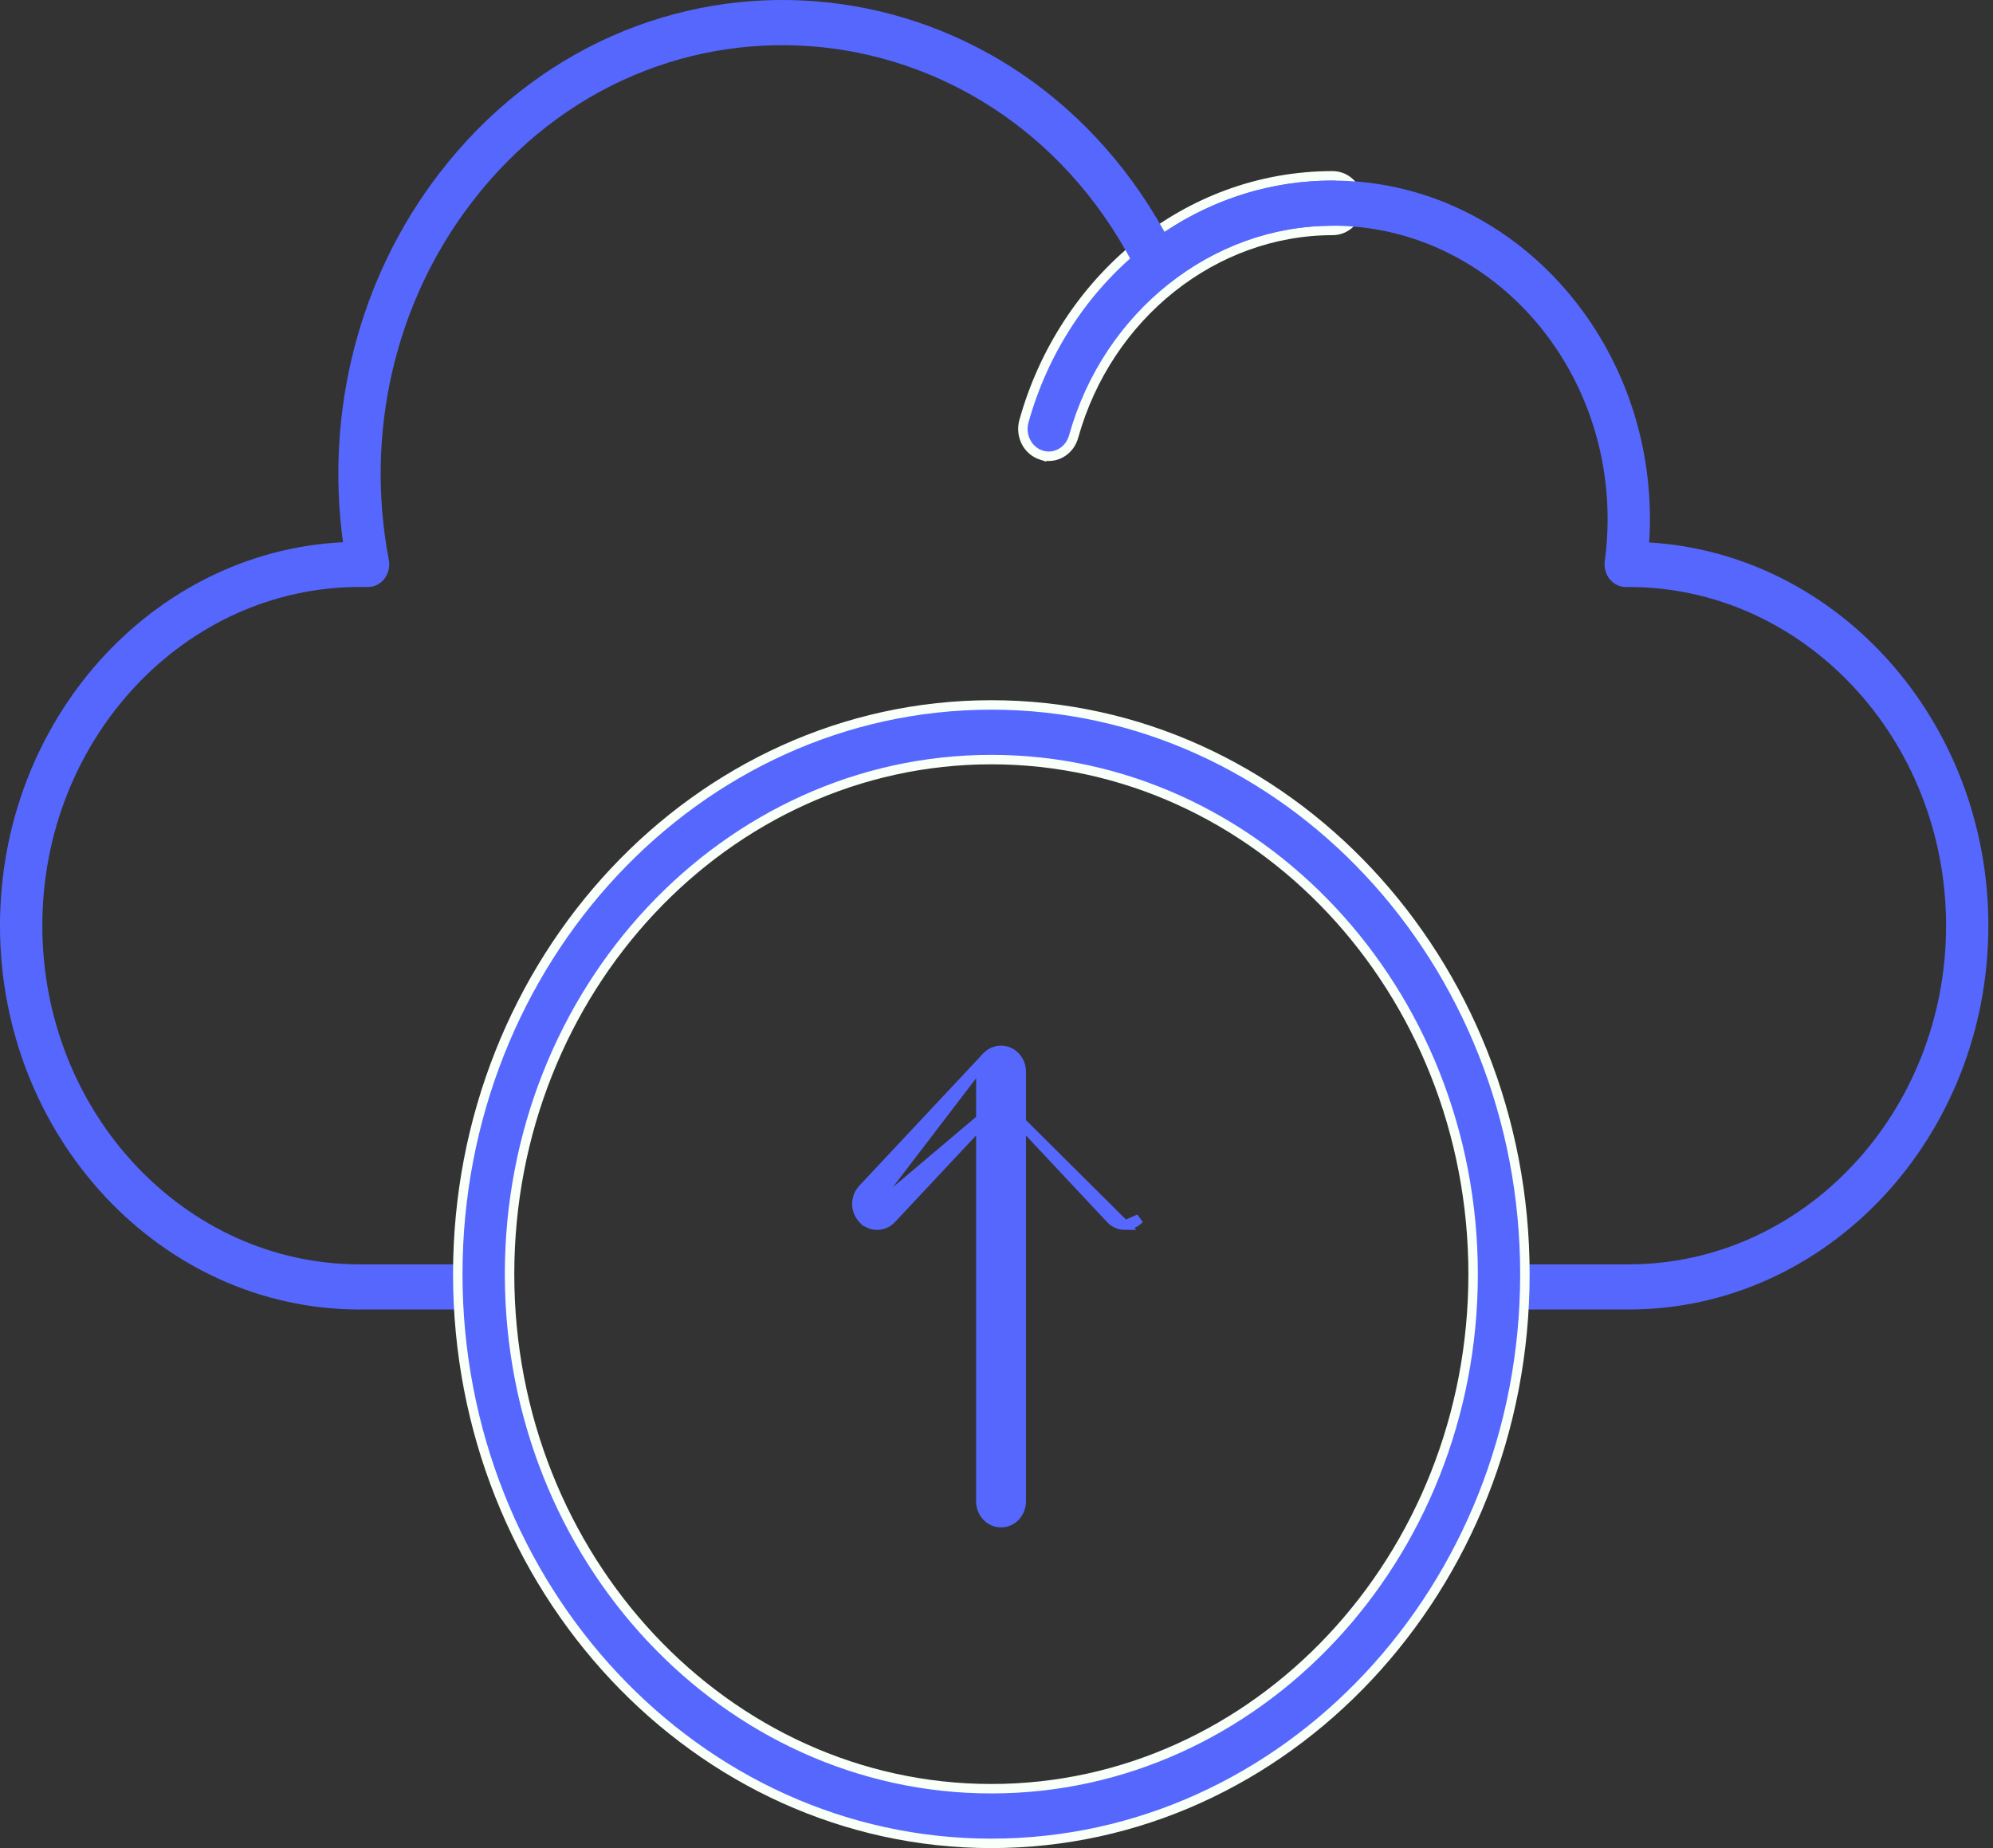 <svg width="55" height="51" viewBox="0 0 55 51" fill="none" xmlns="http://www.w3.org/2000/svg">
<rect x="0" y="0" width="55" height="51" fill="#333333" stroke="none"/>
<path d="M28.736 12.558L28.821 12.585L28.825 12.58C29.183 12.644 29.527 12.412 29.628 12.049C30.563 8.694 33.507 6.359 36.776 6.359C37.179 6.359 37.491 6.014 37.491 5.606C37.491 5.198 37.179 4.852 36.776 4.852C32.734 4.852 29.344 7.724 28.257 11.624C28.148 12.015 28.354 12.437 28.736 12.558Z" fill="#5667FD" stroke="#F9FFF9" stroke-width="0.261"/>
<path d="M44.948 36.136H41.446C41.124 36.136 40.862 35.857 40.862 35.513C40.862 35.169 41.124 34.89 41.446 34.89H44.948C49.776 34.89 53.705 30.697 53.705 25.544C53.705 20.391 49.776 16.198 44.948 16.198H44.864C44.695 16.198 44.534 16.119 44.423 15.983C44.312 15.846 44.262 15.665 44.286 15.486C44.338 15.098 44.365 14.708 44.365 14.329C44.365 9.863 40.96 6.229 36.776 6.229C35.148 6.229 33.596 6.772 32.287 7.799C31.999 8.025 31.59 7.925 31.424 7.587C27.716 0.051 18.031 -0.961 13.01 5.595C10.895 8.357 10.064 11.949 10.73 15.451C10.803 15.838 10.526 16.198 10.158 16.198H9.924C5.096 16.198 1.168 20.391 1.168 25.544C1.168 30.697 5.096 34.89 9.924 34.89H13.426C13.748 34.89 14.01 35.169 14.01 35.513C14.01 35.857 13.748 36.136 13.426 36.136H9.924C4.452 36.136 0 31.384 0 25.544C0 19.868 4.205 15.22 9.465 14.963C8.971 11.33 9.916 7.666 12.106 4.806C17.482 -2.214 27.784 -1.427 32.139 6.401C33.529 5.471 35.118 4.983 36.776 4.983C41.845 4.983 45.862 9.589 45.511 14.969C50.722 15.281 54.872 19.905 54.872 25.544C54.872 31.384 50.42 36.136 44.948 36.136L44.948 36.136Z" fill="#5667FD"/>
<path d="M12.633 35.161C12.633 43.814 19.231 50.868 27.358 50.868C35.485 50.868 42.082 43.814 42.082 35.161C42.082 26.508 35.485 19.453 27.358 19.453C19.23 19.453 12.633 26.508 12.633 35.161ZM14.062 35.161C14.062 27.323 20.035 20.961 27.358 20.961C34.681 20.961 40.653 27.323 40.653 35.161C40.653 42.998 34.681 49.36 27.358 49.36C20.035 49.36 14.062 42.998 14.062 35.161Z" fill="#5667FD" stroke="#F9FFF9" stroke-width="0.261"/>
<path d="M27.067 41.431C27.067 41.747 27.309 42.018 27.625 42.018C27.941 42.018 28.183 41.748 28.183 41.431V29.571C28.183 29.256 27.941 28.985 27.625 28.985C27.309 28.985 27.067 29.256 27.067 29.571V41.431Z" fill="#5667FD" stroke="#5667FD" stroke-width="0.261"/>
<path d="M27.625 30.409L30.646 33.634C30.754 33.749 30.898 33.809 31.044 33.809L27.625 30.409ZM27.625 30.409L24.603 33.634C24.385 33.867 24.027 33.867 23.808 33.634M27.625 30.409L23.808 33.634M23.808 33.634C23.594 33.405 23.594 33.038 23.808 32.81L27.227 29.161L23.808 33.634ZM31.044 33.809C31.189 33.809 31.333 33.75 31.441 33.634L31.044 33.809Z" fill="#5667FD" stroke="#5667FD" stroke-width="0.261"/>
</svg>
